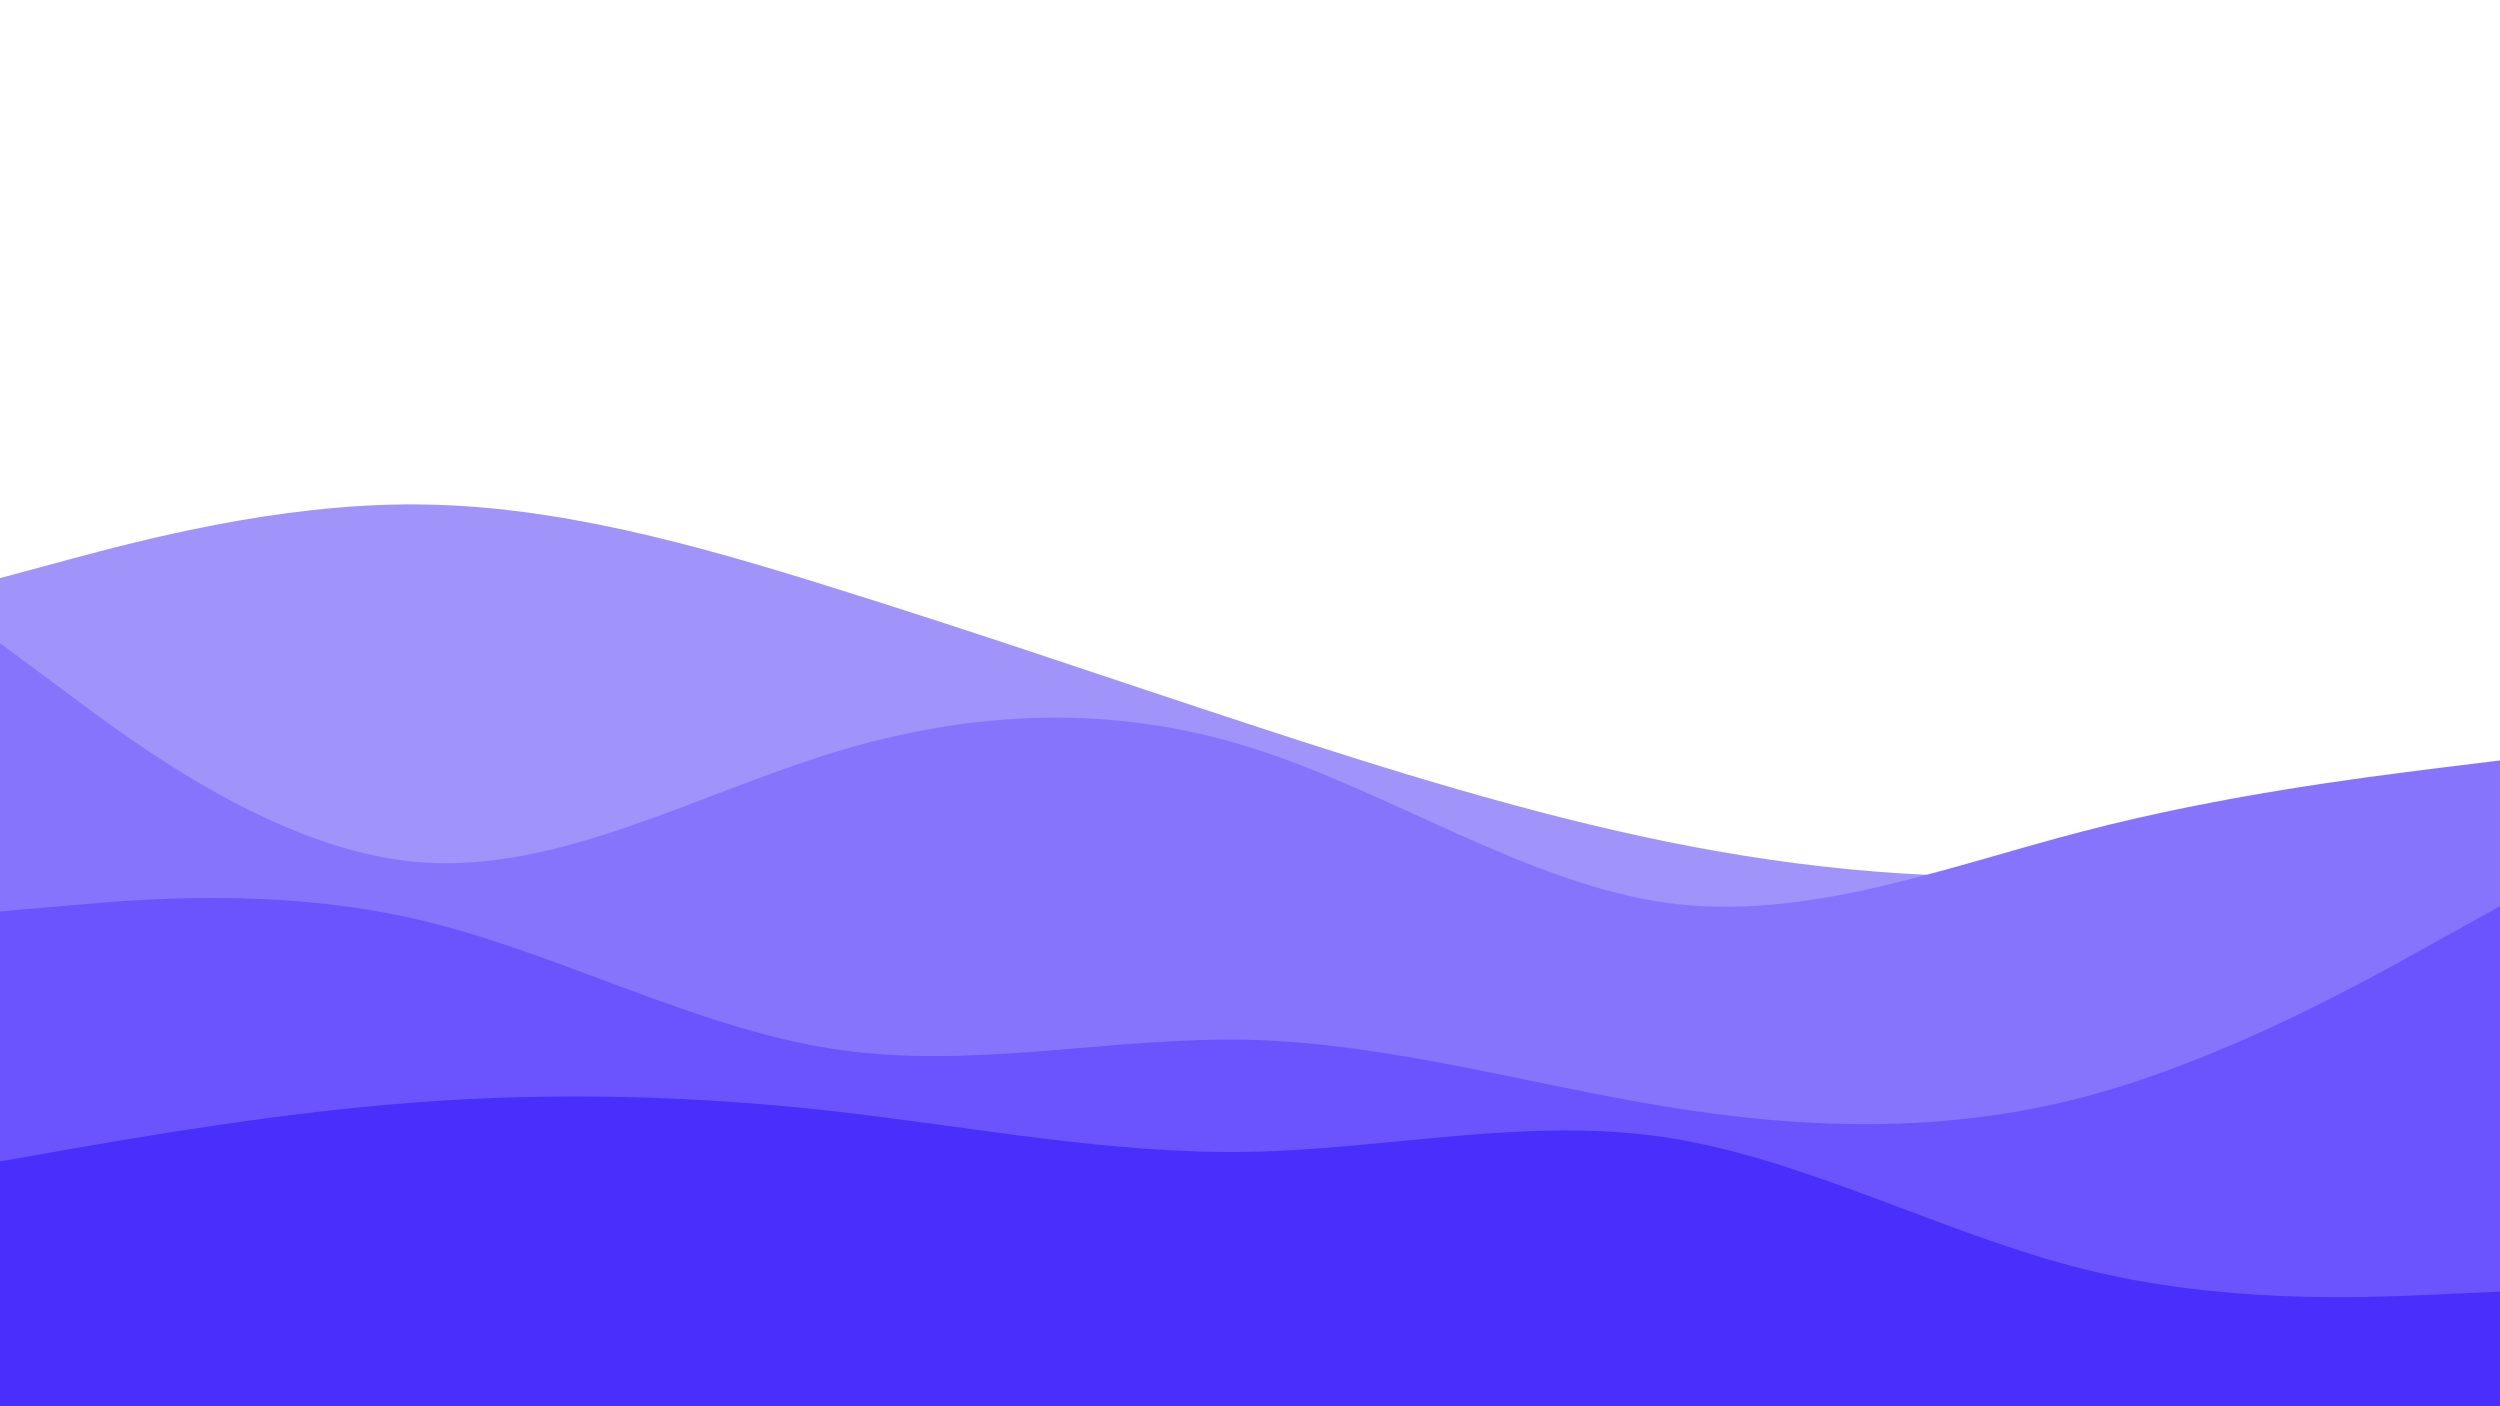 <svg id="visual" viewBox="0 0 960 540" width="960" height="540" xmlns="http://www.w3.org/2000/svg" xmlns:xlink="http://www.w3.org/1999/xlink" version="1.1"><rect x="0" y="0" width="960" height="540" fill="#ffffff"></rect><path d="M0 222L26.7 214.8C53.3 207.7 106.7 193.3 160 193.7C213.3 194 266.7 209 320 225.7C373.3 242.3 426.7 260.7 480 278.2C533.3 295.7 586.7 312.3 640 323.2C693.3 334 746.7 339 800 335.2C853.3 331.3 906.7 318.7 933.3 312.3L960 306L960 541L933.3 541C906.7 541 853.3 541 800 541C746.7 541 693.3 541 640 541C586.7 541 533.3 541 480 541C426.7 541 373.3 541 320 541C266.7 541 213.3 541 160 541C106.7 541 53.3 541 26.7 541L0 541Z" fill="#a093fa"></path><path d="M0 247L26.7 266.8C53.3 286.7 106.7 326.3 160 331C213.3 335.7 266.7 305.3 320 289C373.3 272.7 426.7 270.3 480 287C533.3 303.7 586.7 339.3 640 346.7C693.3 354 746.7 333 800 319.2C853.3 305.3 906.7 298.7 933.3 295.3L960 292L960 541L933.3 541C906.7 541 853.3 541 800 541C746.7 541 693.3 541 640 541C586.7 541 533.3 541 480 541C426.7 541 373.3 541 320 541C266.7 541 213.3 541 160 541C106.7 541 53.3 541 26.7 541L0 541Z" fill="#8674fd"></path><path d="M0 350L26.7 347.7C53.3 345.3 106.7 340.7 160 353C213.3 365.3 266.7 394.7 320 402.8C373.3 411 426.7 398 480 399.3C533.3 400.7 586.7 416.3 640 425C693.3 433.7 746.7 435.3 800 421.3C853.3 407.3 906.7 377.7 933.3 362.8L960 348L960 541L933.3 541C906.7 541 853.3 541 800 541C746.7 541 693.3 541 640 541C586.7 541 533.3 541 480 541C426.7 541 373.3 541 320 541C266.7 541 213.3 541 160 541C106.7 541 53.3 541 26.7 541L0 541Z" fill="#6b54fd"></path><path d="M0 446L26.7 441.3C53.3 436.7 106.7 427.3 160 423.3C213.3 419.3 266.7 420.7 320 426.7C373.3 432.7 426.7 443.3 480 442.3C533.3 441.3 586.7 428.7 640 436.8C693.3 445 746.7 474 800 487.3C853.3 500.7 906.7 498.3 933.3 497.2L960 496L960 541L933.3 541C906.7 541 853.3 541 800 541C746.7 541 693.3 541 640 541C586.7 541 533.3 541 480 541C426.7 541 373.3 541 320 541C266.7 541 213.3 541 160 541C106.7 541 53.3 541 26.7 541L0 541Z" fill="#492efc"></path></svg>